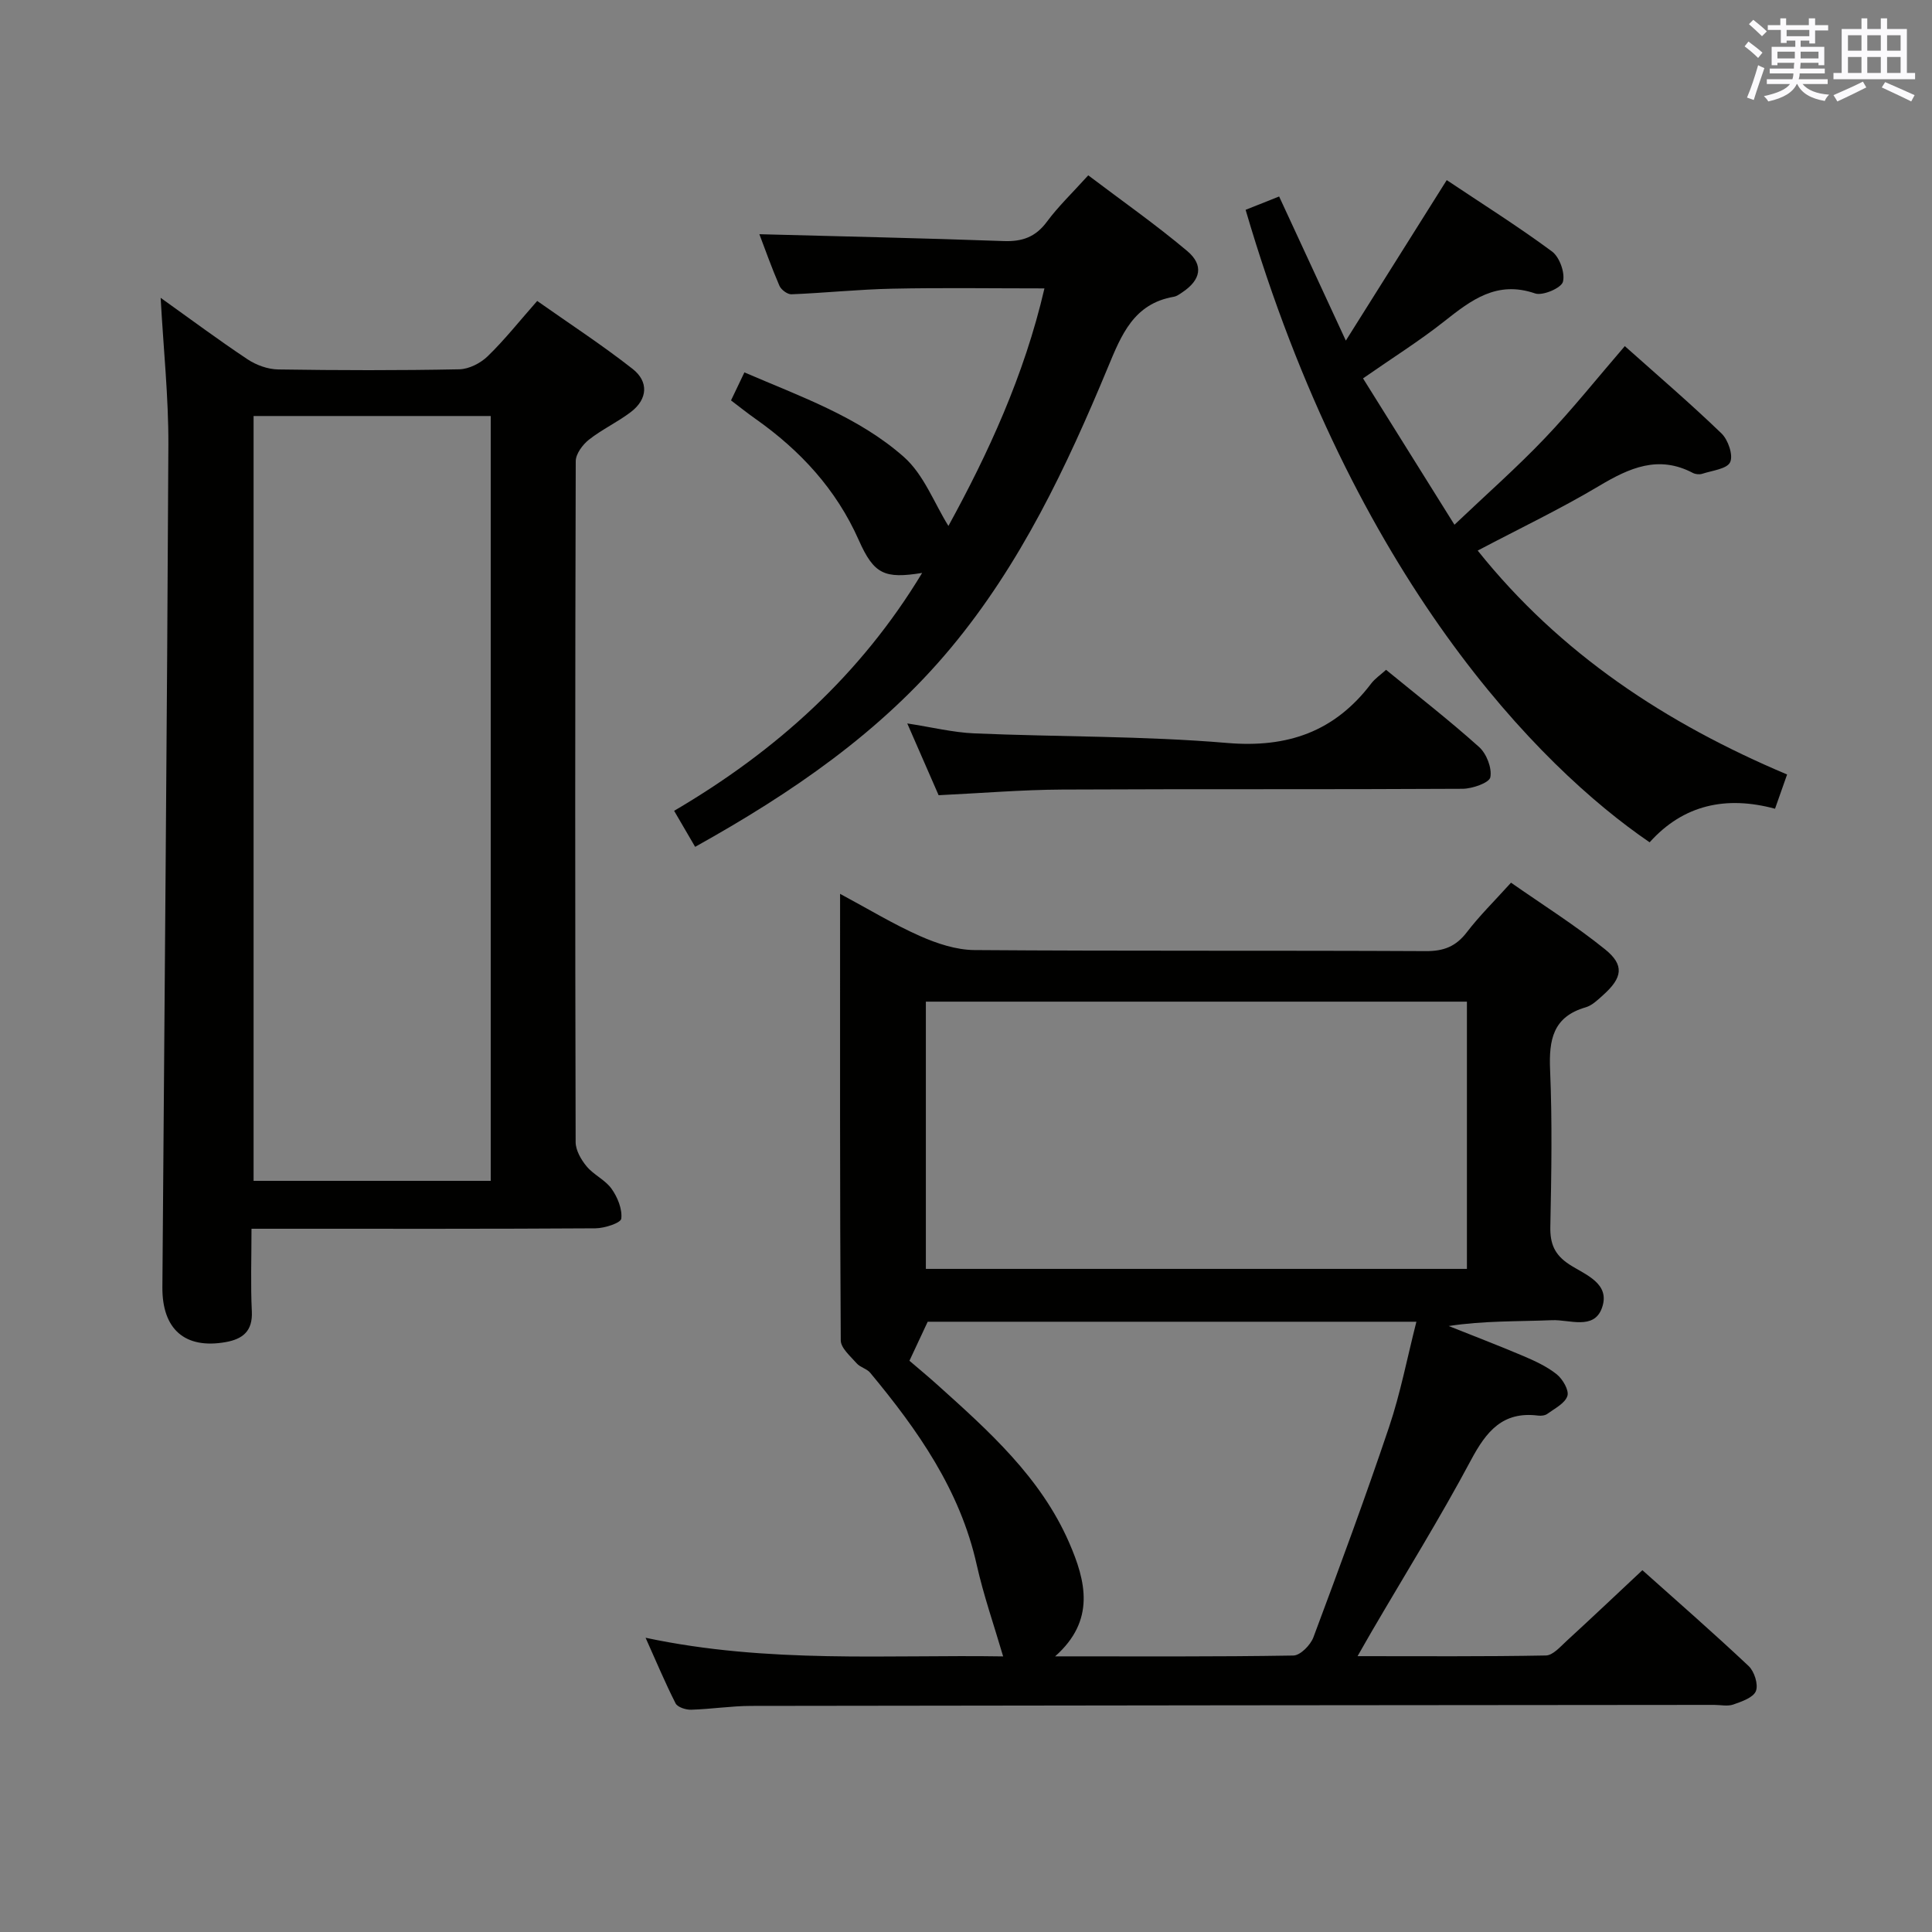 <svg enable-background="new 0 0 400 400" viewBox="0 0 400 400" xmlns="http://www.w3.org/2000/svg"><rect x="0" y="0" width="400" height="400" fill="#808080" stroke="none"/><g fill="#010100"><path d="m133.66 339.08c25.33 5.4 50.28 3.47 74.03 3.86-1.85-6.33-4.04-12.58-5.48-19-3.45-15.46-12.21-27.88-22.05-39.73-.7-.84-2.06-1.11-2.79-1.94-1.28-1.47-3.29-3.16-3.3-4.76-.2-30.47-.14-60.95-.14-92.45 5.91 3.17 11.08 6.32 16.58 8.75 3.51 1.55 7.47 2.86 11.24 2.89 31.15.23 62.3.06 93.46.22 3.71.02 6.23-.97 8.48-3.91 2.62-3.42 5.72-6.46 9.15-10.26 6.58 4.6 13.31 8.83 19.46 13.79 4.07 3.28 3.62 5.89-.38 9.47-1.1.99-2.29 2.16-3.64 2.55-6.76 1.96-7.61 6.72-7.35 12.93.46 10.81.27 21.65.05 32.48-.07 3.52.85 5.79 3.9 7.8 3.26 2.14 8.67 3.91 6.76 9.09-1.67 4.55-6.73 2.32-10.29 2.47-7.07.29-14.16.09-21.41 1.21 5.15 2.06 10.33 4.03 15.43 6.2 2.42 1.03 4.9 2.17 6.93 3.79 1.24 1 2.6 3.32 2.21 4.49-.5 1.54-2.63 2.59-4.16 3.71-.48.35-1.3.43-1.93.35-7.29-.91-10.68 3.25-13.85 9.18-6.41 12.02-13.62 23.61-20.49 35.38-.89 1.52-1.75 3.06-3.01 5.25 13.47 0 26.23.1 38.99-.14 1.46-.03 2.99-1.82 4.29-3.01 5.14-4.71 10.2-9.51 15.69-14.65 7.03 6.28 14.65 12.93 22 19.85 1.18 1.11 2.04 3.82 1.5 5.18-.54 1.35-2.93 2.17-4.67 2.78-1.19.42-2.64.08-3.97.08-66.47.06-132.94.1-199.4.21-4.14.01-8.28.67-12.42.79-1.09.03-2.8-.52-3.21-1.32-2.14-4.21-3.98-8.61-6.21-13.58zm170.05-131.7c-37.6 0-74.76 0-112.02 0v55.33h112.02c0-18.52 0-36.76 0-55.33zm-115.42 74.35c1.71 1.47 3.76 3.16 5.73 4.93 10.67 9.59 21.42 19.17 27.32 32.69 3.5 8.02 5.51 16.14-2.89 23.58 17.04 0 33.19.1 49.33-.17 1.44-.02 3.55-2.17 4.15-3.78 5.4-14.45 10.75-28.93 15.67-43.55 2.35-6.99 3.74-14.29 5.65-21.78-34.47 0-68.09 0-101.18 0-1.34 2.86-2.49 5.32-3.78 8.08z"/><path d="m33.26 61.66c6.14 4.38 11.96 8.72 17.99 12.73 1.8 1.2 4.21 2.07 6.35 2.1 12.49.19 24.99.22 37.49-.03 2.01-.04 4.41-1.27 5.89-2.71 3.45-3.34 6.46-7.15 10.24-11.44 6.67 4.7 13.44 9.11 19.77 14.08 3.31 2.6 3.14 6.22-.36 8.9-2.76 2.11-5.99 3.6-8.71 5.75-1.3 1.03-2.72 2.94-2.72 4.45-.14 46.99-.14 93.97-.02 140.96 0 1.7 1.13 3.66 2.28 5.04 1.46 1.76 3.86 2.8 5.16 4.64 1.24 1.74 2.24 4.19 2.01 6.18-.1.89-3.46 1.99-5.35 2-21.66.14-43.32.09-64.98.09-1.95 0-3.9 0-6.23 0 0 6.16-.2 11.65.07 17.11.2 4.09-1.89 5.73-5.42 6.36-8.38 1.48-13.17-2.6-13.1-11.4.42-58.13.97-116.25 1.24-174.38.04-9.91-1.02-19.83-1.6-30.43zm19.24 24.47v158.35h49.1c0-53 0-105.66 0-158.35-16.53 0-32.66 0-49.1 0z"/><path d="m336.4 71.66c6.79 6.06 13.59 11.88 20.02 18.08 1.37 1.32 2.46 4.5 1.79 5.95-.65 1.4-3.72 1.73-5.77 2.4-.58.19-1.41.11-1.96-.18-7.13-3.74-13.12-1.05-19.39 2.69-7.97 4.75-16.38 8.77-25.15 13.39 17.13 21.43 39.06 35.81 64.06 46.36-.83 2.35-1.58 4.47-2.5 7.09-10.11-2.73-18.96-.85-25.96 6.95-22.98-15.67-61.3-54.68-83.65-130.95 2.14-.85 4.33-1.73 6.94-2.76 4.49 9.7 8.85 19.12 13.81 29.84 7.29-11.59 13.97-22.22 20.89-33.23 7.3 4.88 14.74 9.56 21.79 14.77 1.58 1.17 2.75 4.45 2.27 6.28-.34 1.29-4.19 2.95-5.77 2.41-7.93-2.73-13.23 1.38-18.84 5.81-5.07 4.01-10.58 7.46-16.78 11.78 6.22 9.96 12.41 19.85 18.93 30.3 6.69-6.36 12.94-11.86 18.66-17.86 5.73-6 10.91-12.51 16.61-19.12z"/><path d="m216.24 59.71c-10.93 0-21.21-.16-31.49.06-6.97.14-13.92.88-20.89 1.16-.83.03-2.14-.95-2.49-1.77-1.63-3.77-3-7.65-4.15-10.67 16.83.45 33.71.81 50.59 1.42 3.83.14 6.59-.83 8.93-3.99 2.36-3.19 5.27-5.97 8.57-9.62 6.92 5.24 13.94 10.16 20.48 15.66 3.5 2.95 2.81 6.02-1 8.56-.55.37-1.14.81-1.76.92-8.29 1.43-10.84 7.84-13.66 14.64-8.56 20.61-18.08 40.75-32.53 58.09-14.51 17.42-32.82 29.96-52.92 41.16-1.43-2.45-2.79-4.78-4.35-7.46 21.17-12.42 38.62-28.16 51.35-49.25-7.8 1.25-9.97.3-13.12-6.79-4.67-10.54-12.12-18.58-21.41-25.13-1.62-1.14-3.17-2.38-5.04-3.8.91-1.9 1.74-3.63 2.77-5.8 11.7 5.04 23.62 9.2 33.02 17.51 4.14 3.66 6.28 9.57 9.22 14.28 8.13-14.83 15.69-31.08 19.88-49.18z"/><path d="m194.33 164.64c-2.03-4.65-4.08-9.34-6.49-14.86 5.04.77 9.46 1.87 13.91 2.06 17.43.74 34.93.51 52.3 1.98 12.57 1.07 22.28-2.35 29.84-12.3.77-1.02 1.9-1.77 3.08-2.84 6.55 5.37 13.1 10.45 19.26 15.98 1.54 1.38 2.69 4.34 2.33 6.26-.22 1.15-3.71 2.37-5.73 2.39-27.64.16-55.28.02-82.91.16-8.31.04-16.6.74-25.59 1.17z"/></g><path d="m361.2 9.6.8-1c.9.7 1.9 1.4 2.9 2.3l-.9 1.1c-1-1-2-1.8-2.8-2.4zm.5 10.6c.9-2.1 1.6-4.3 2.3-6.7.4.2.8.4 1.3.6-.7 2.1-1.5 4.3-2.2 6.6zm.4-15.2.9-.9c1 .8 2 1.6 2.8 2.4l-1 1c-.9-.9-1.8-1.7-2.7-2.5zm12.5-1.2h1.2v1.4h2.7v1.1h-2.7v2.7h-1.2v-.6h-1.8v1.3h4.9v3.8h-1.2v-.5h-3.7c0 .4-.1.9-.1 1.2h5.1v1h-5.2c0 .5-.1.9-.2 1.2h6v1h-5.2c1.1 1.3 2.9 2 5.5 2.2-.4.4-.7.8-.9 1.3-2.9-.5-4.8-1.6-5.7-3.5h-.1c-.8 1.7-2.7 2.9-5.9 3.6-.2-.4-.6-.8-.9-1.1 2.8-.6 4.6-1.4 5.4-2.5h-4.8v-1h5.3c.1-.3.2-.7.2-1.2h-4.9v-1h5c0-.4 0-.8.1-1.2h-3.5v.5h-1.2v-3.8h4.9v-1.3h-1.8v.5h-1.2v-2.7h-2.7v-1h2.6v-1.4h1.2v1.4h4.7v-1.4zm-6.6 8.3h3.6c0-.4 0-.9 0-1.4h-3.6zm1.9-4.6h4.7v-1.3h-4.7zm6.6 3.2h-3.7v1.4h3.7z" fill="#fbfafc"/><path d="m385.3 3.8h1.3v2.2h2.8v-2.2h1.3v2.2h4.1v9.1h1.7v1.3h-16.9v-1.3h1.7v-9.1h4.1v-2.2zm.4 13.1.7 1.2c-1.8.9-3.8 1.9-6 2.9-.2-.4-.5-.8-.8-1.3 2.3-1 4.3-1.9 6.1-2.8zm-3.1-6.4h2.8v-3.2h-2.8zm0 4.6h2.8v-3.3h-2.8zm4-4.6h2.8v-3.2h-2.8zm0 4.6h2.8v-3.3h-2.8zm3.7 1.9c2.1.9 4.1 1.8 6.1 2.7l-.7 1.3c-2.2-1.1-4.2-2-6.1-2.9zm3.2-9.7h-2.8v3.2h2.8zm-2.8 7.8h2.8v-3.3h-2.8z" fill="#fbfafc"/></svg>